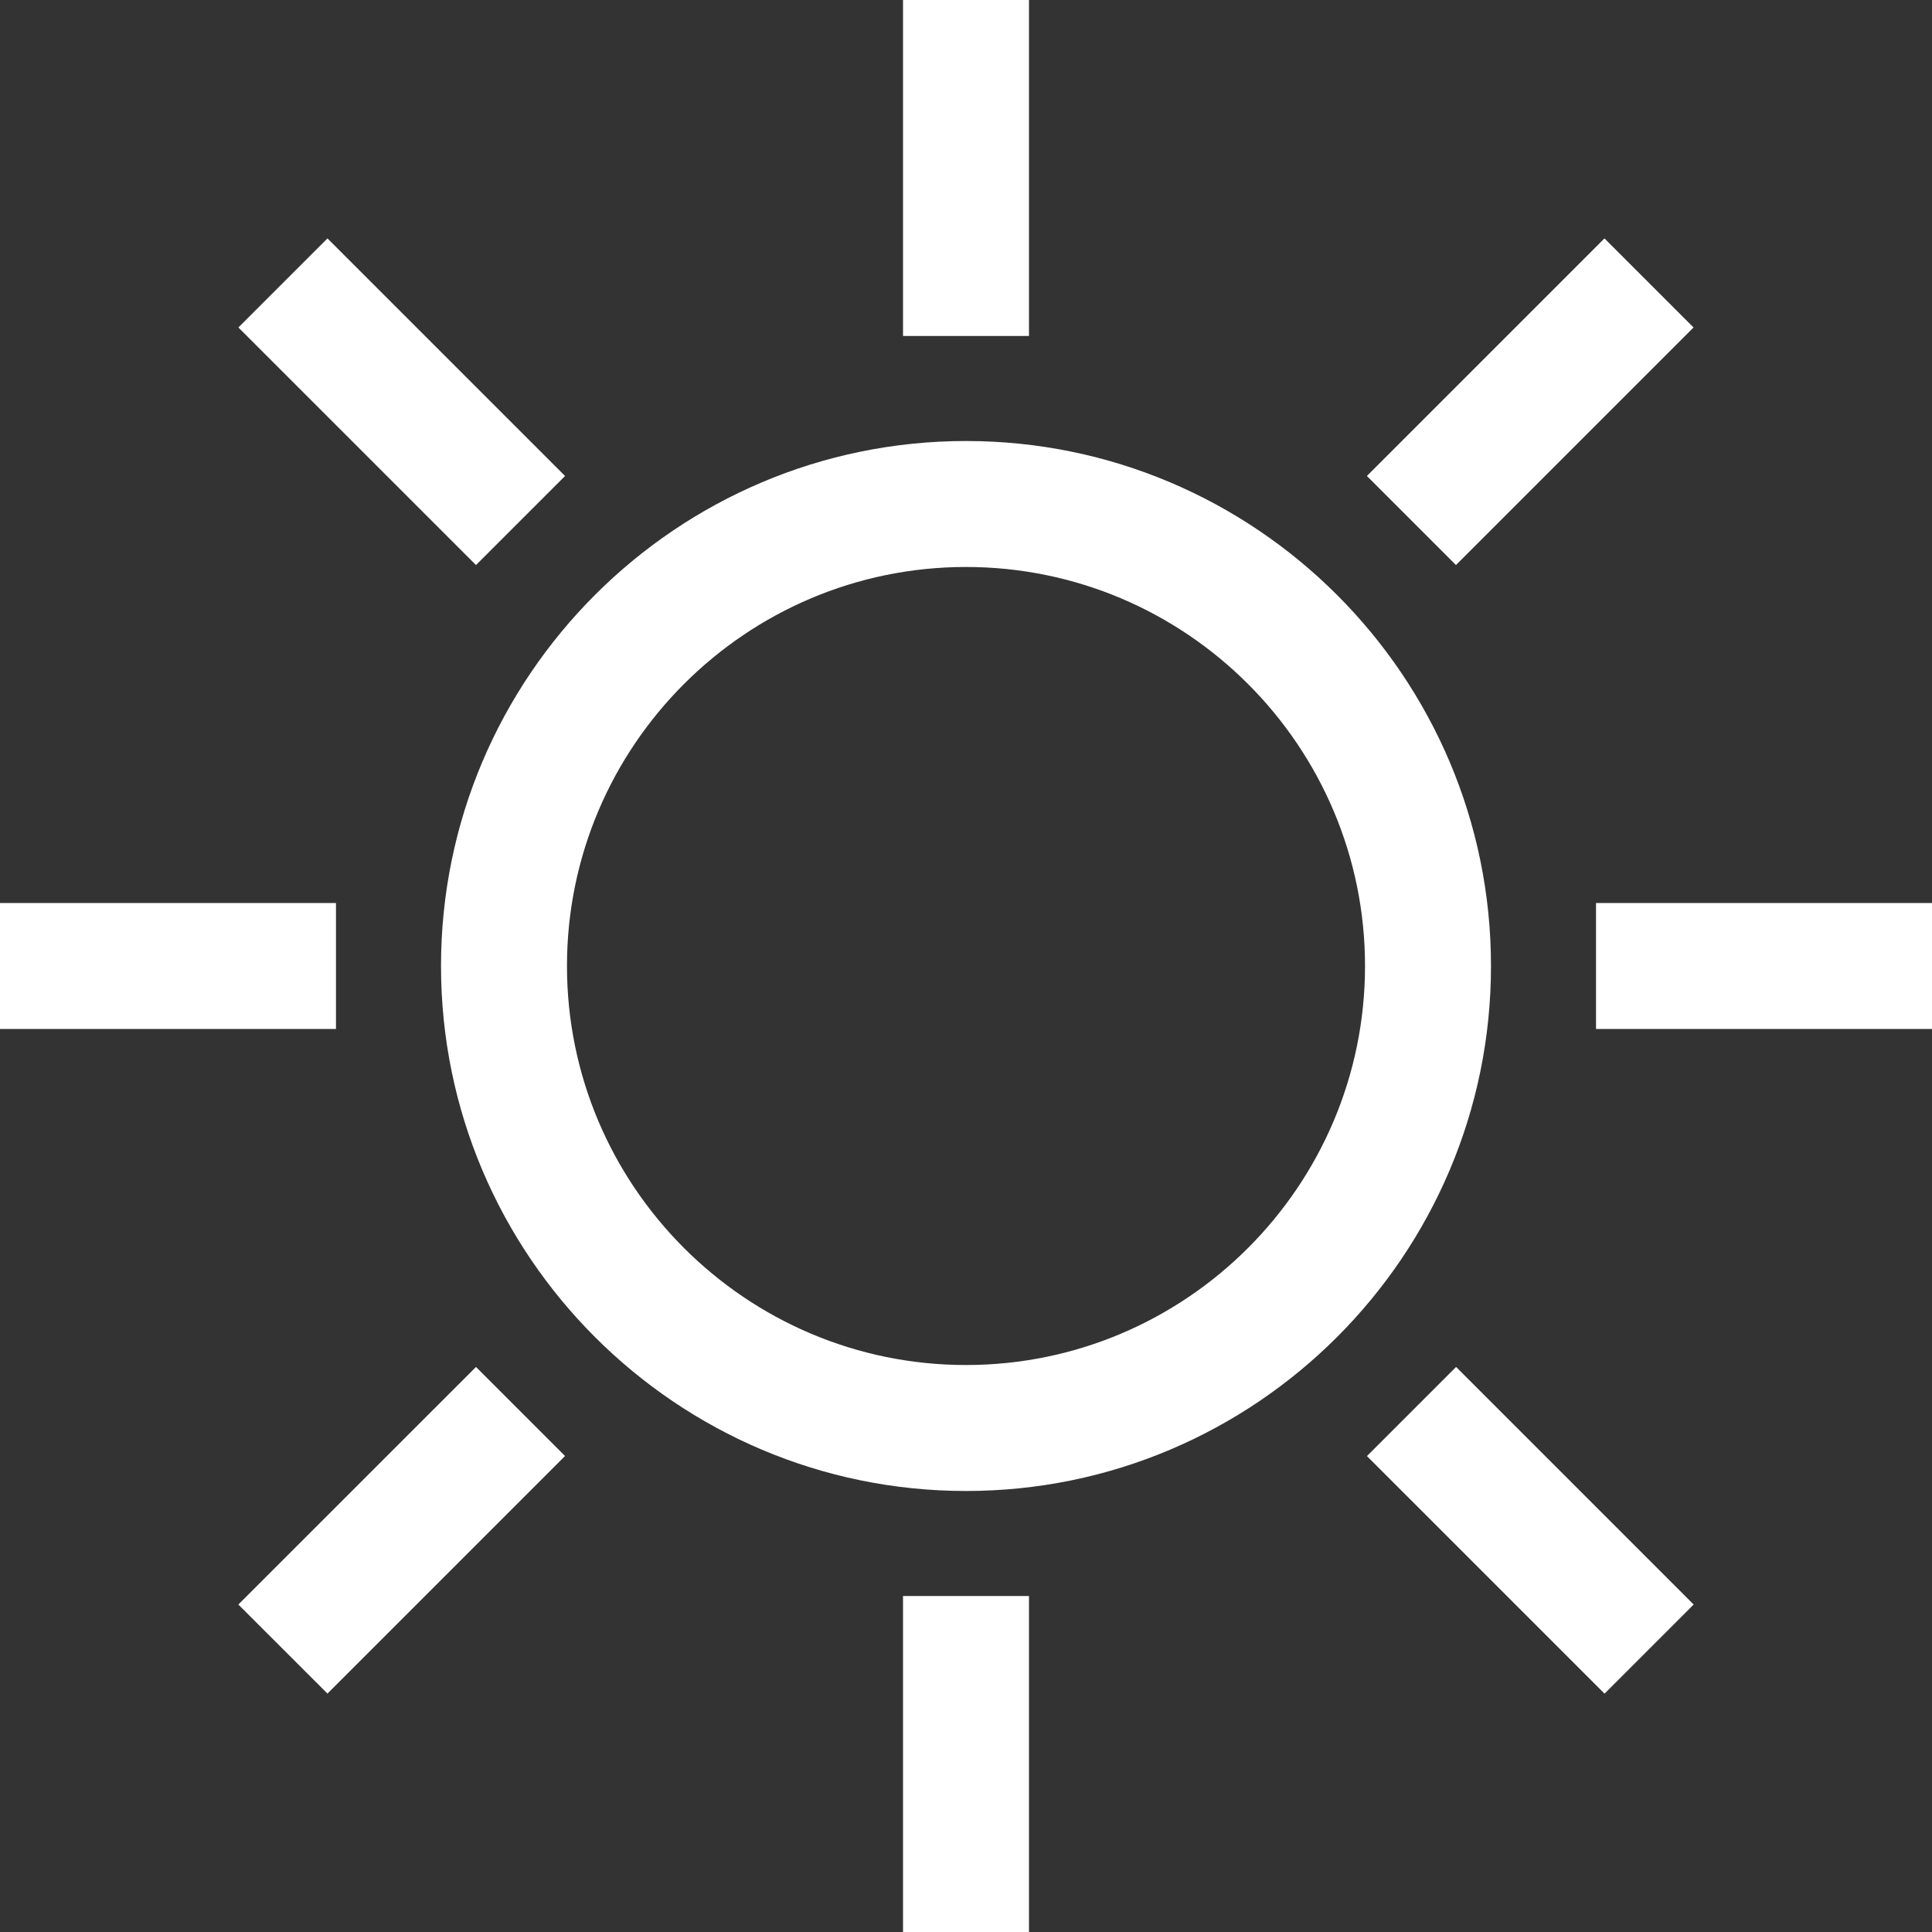<svg width="30" height="30" viewBox="0 0 30 30" fill="none" xmlns="http://www.w3.org/2000/svg">
<rect x="0" y="0" width="30" height="30" fill="#333333" stroke="none"/>
<g clip-path="url(#clip0_99_3)">
<path d="M15 6.848C10.505 6.848 6.848 10.505 6.848 15C6.848 19.495 10.505 23.152 15 23.152C19.495 23.152 23.152 19.495 23.152 15C23.152 10.505 19.495 6.848 15 6.848ZM15 21.196C11.584 21.196 8.804 18.416 8.804 15C8.804 11.584 11.584 8.804 15 8.804C18.416 8.804 21.196 11.584 21.196 15C21.196 18.416 18.416 21.196 15 21.196Z" fill="white"/>
<path d="M15.978 0H14.022V5.217H15.978V0Z" fill="white"/>
<path d="M5.085 3.702L3.702 5.085L7.391 8.774L8.774 7.391L5.085 3.702Z" fill="white"/>
<path d="M5.217 14.022H6.10352e-05V15.978H5.217V14.022Z" fill="white"/>
<path d="M7.391 21.226L3.701 24.915L5.085 26.298L8.774 22.609L7.391 21.226Z" fill="white"/>
<path d="M15.978 24.783H14.022V30H15.978V24.783Z" fill="white"/>
<path d="M22.61 21.226L21.226 22.61L24.915 26.299L26.299 24.915L22.61 21.226Z" fill="white"/>
<path d="M30 14.022H24.783V15.978H30V14.022Z" fill="white"/>
<path d="M24.914 3.702L21.225 7.391L22.608 8.774L26.297 5.085L24.914 3.702Z" fill="white"/>
</g>
<defs>
<clipPath id="clip0_99_3">
<rect width="30" height="30" fill="white"/>
</clipPath>
</defs>
</svg>
